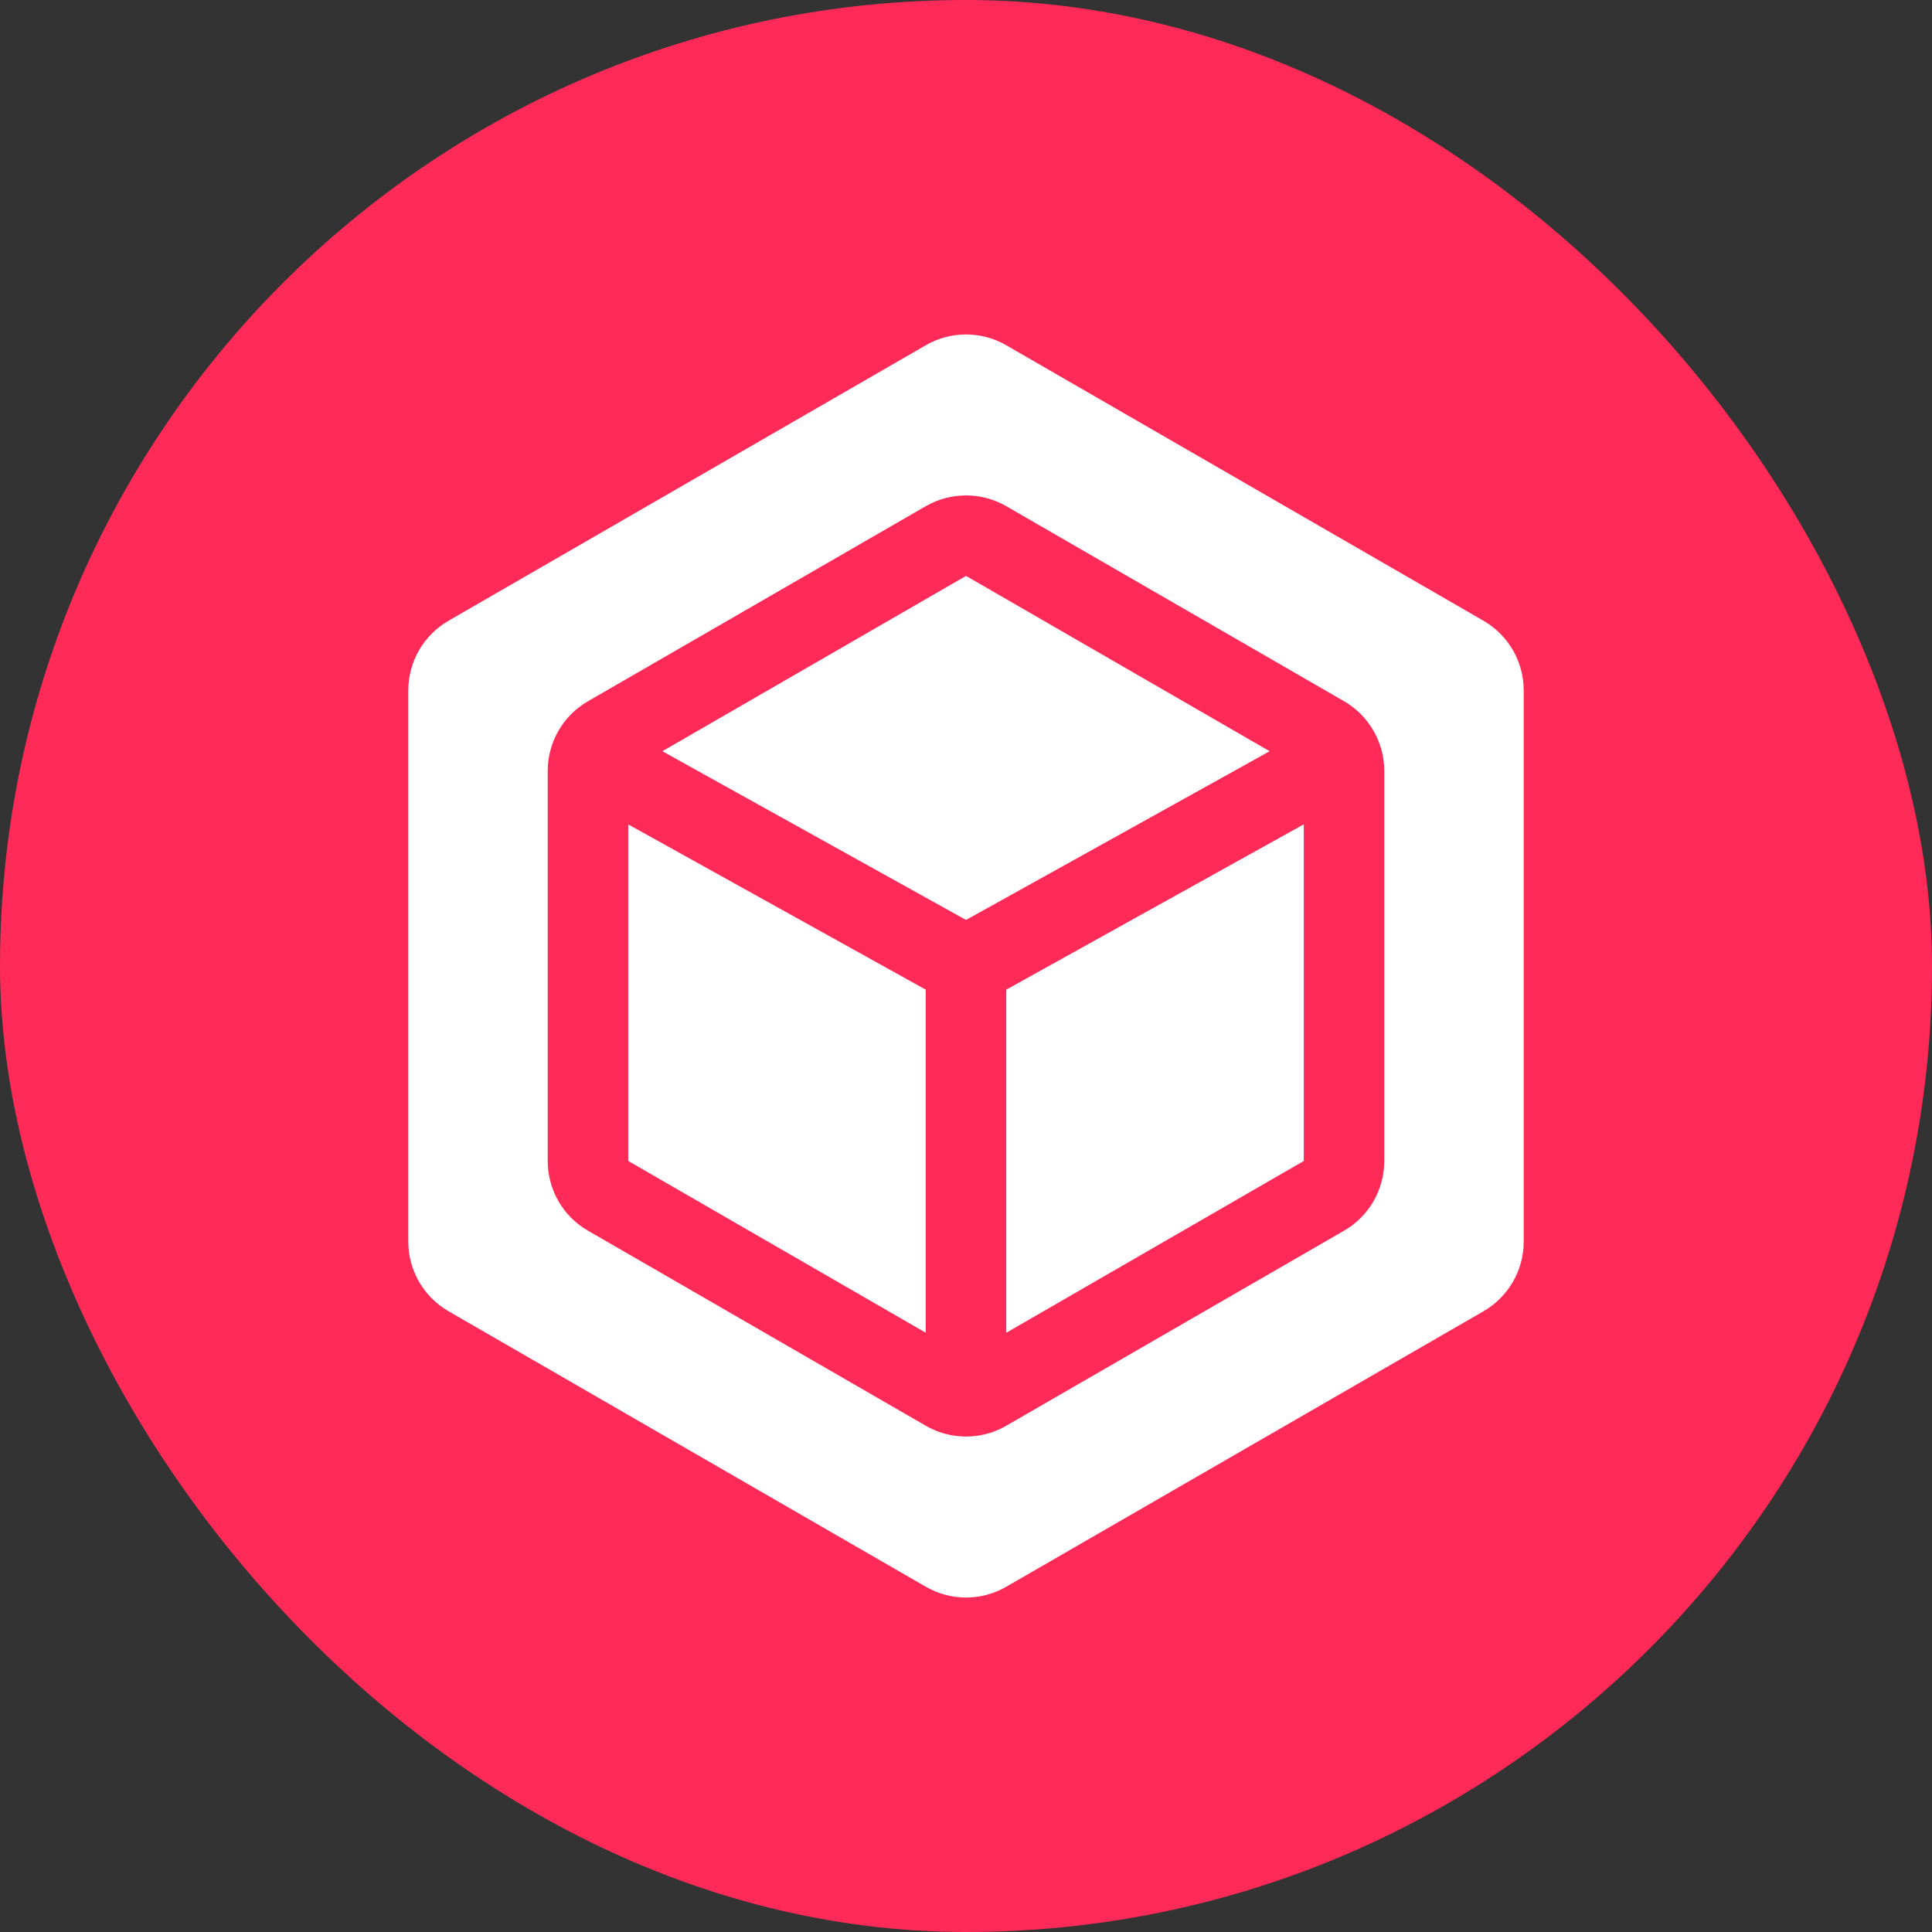 <svg width="24" height="24" viewBox="0 0 24 24" fill="none" xmlns="http://www.w3.org/2000/svg">
  <rect x="0" y="0" width="24" height="24" fill="#333333" stroke="none"/>
  <rect width="24" height="24" rx="12" fill="#FF2A57" />
  <path
    d="M11.5 4.289C11.809 4.11 12.191 4.11 12.5 4.289L18.428 7.711C18.738 7.89 18.928 8.22 18.928 8.577V15.423C18.928 15.78 18.738 16.11 18.428 16.289L12.5 19.711C12.191 19.89 11.809 19.89 11.5 19.711L5.572 16.289C5.262 16.11 5.072 15.78 5.072 15.423V8.577C5.072 8.22 5.262 7.89 5.572 7.711L11.5 4.289Z"
    fill="white"
  />
  <path
    fill-rule="evenodd"
    clip-rule="evenodd"
    d="M15.772 9.332L12 7.154L8.228 9.332L12 11.428L15.772 9.332ZM16.196 10.24L12.5 12.294V16.556L16.196 14.422V10.24ZM7.804 14.422L7.804 10.241L11.5 12.294V16.556L7.804 14.422ZM12.5 6.288C12.191 6.11 11.809 6.11 11.5 6.288L7.304 8.711C6.994 8.89 6.804 9.22 6.804 9.577V14.422C6.804 14.78 6.994 15.11 7.304 15.288L11.5 17.711C11.809 17.89 12.191 17.89 12.5 17.711L16.696 15.288C17.005 15.11 17.196 14.78 17.196 14.422V9.577C17.196 9.22 17.005 8.89 16.696 8.711L12.5 6.288Z"
    fill="#FF2A57"
  />
</svg>
